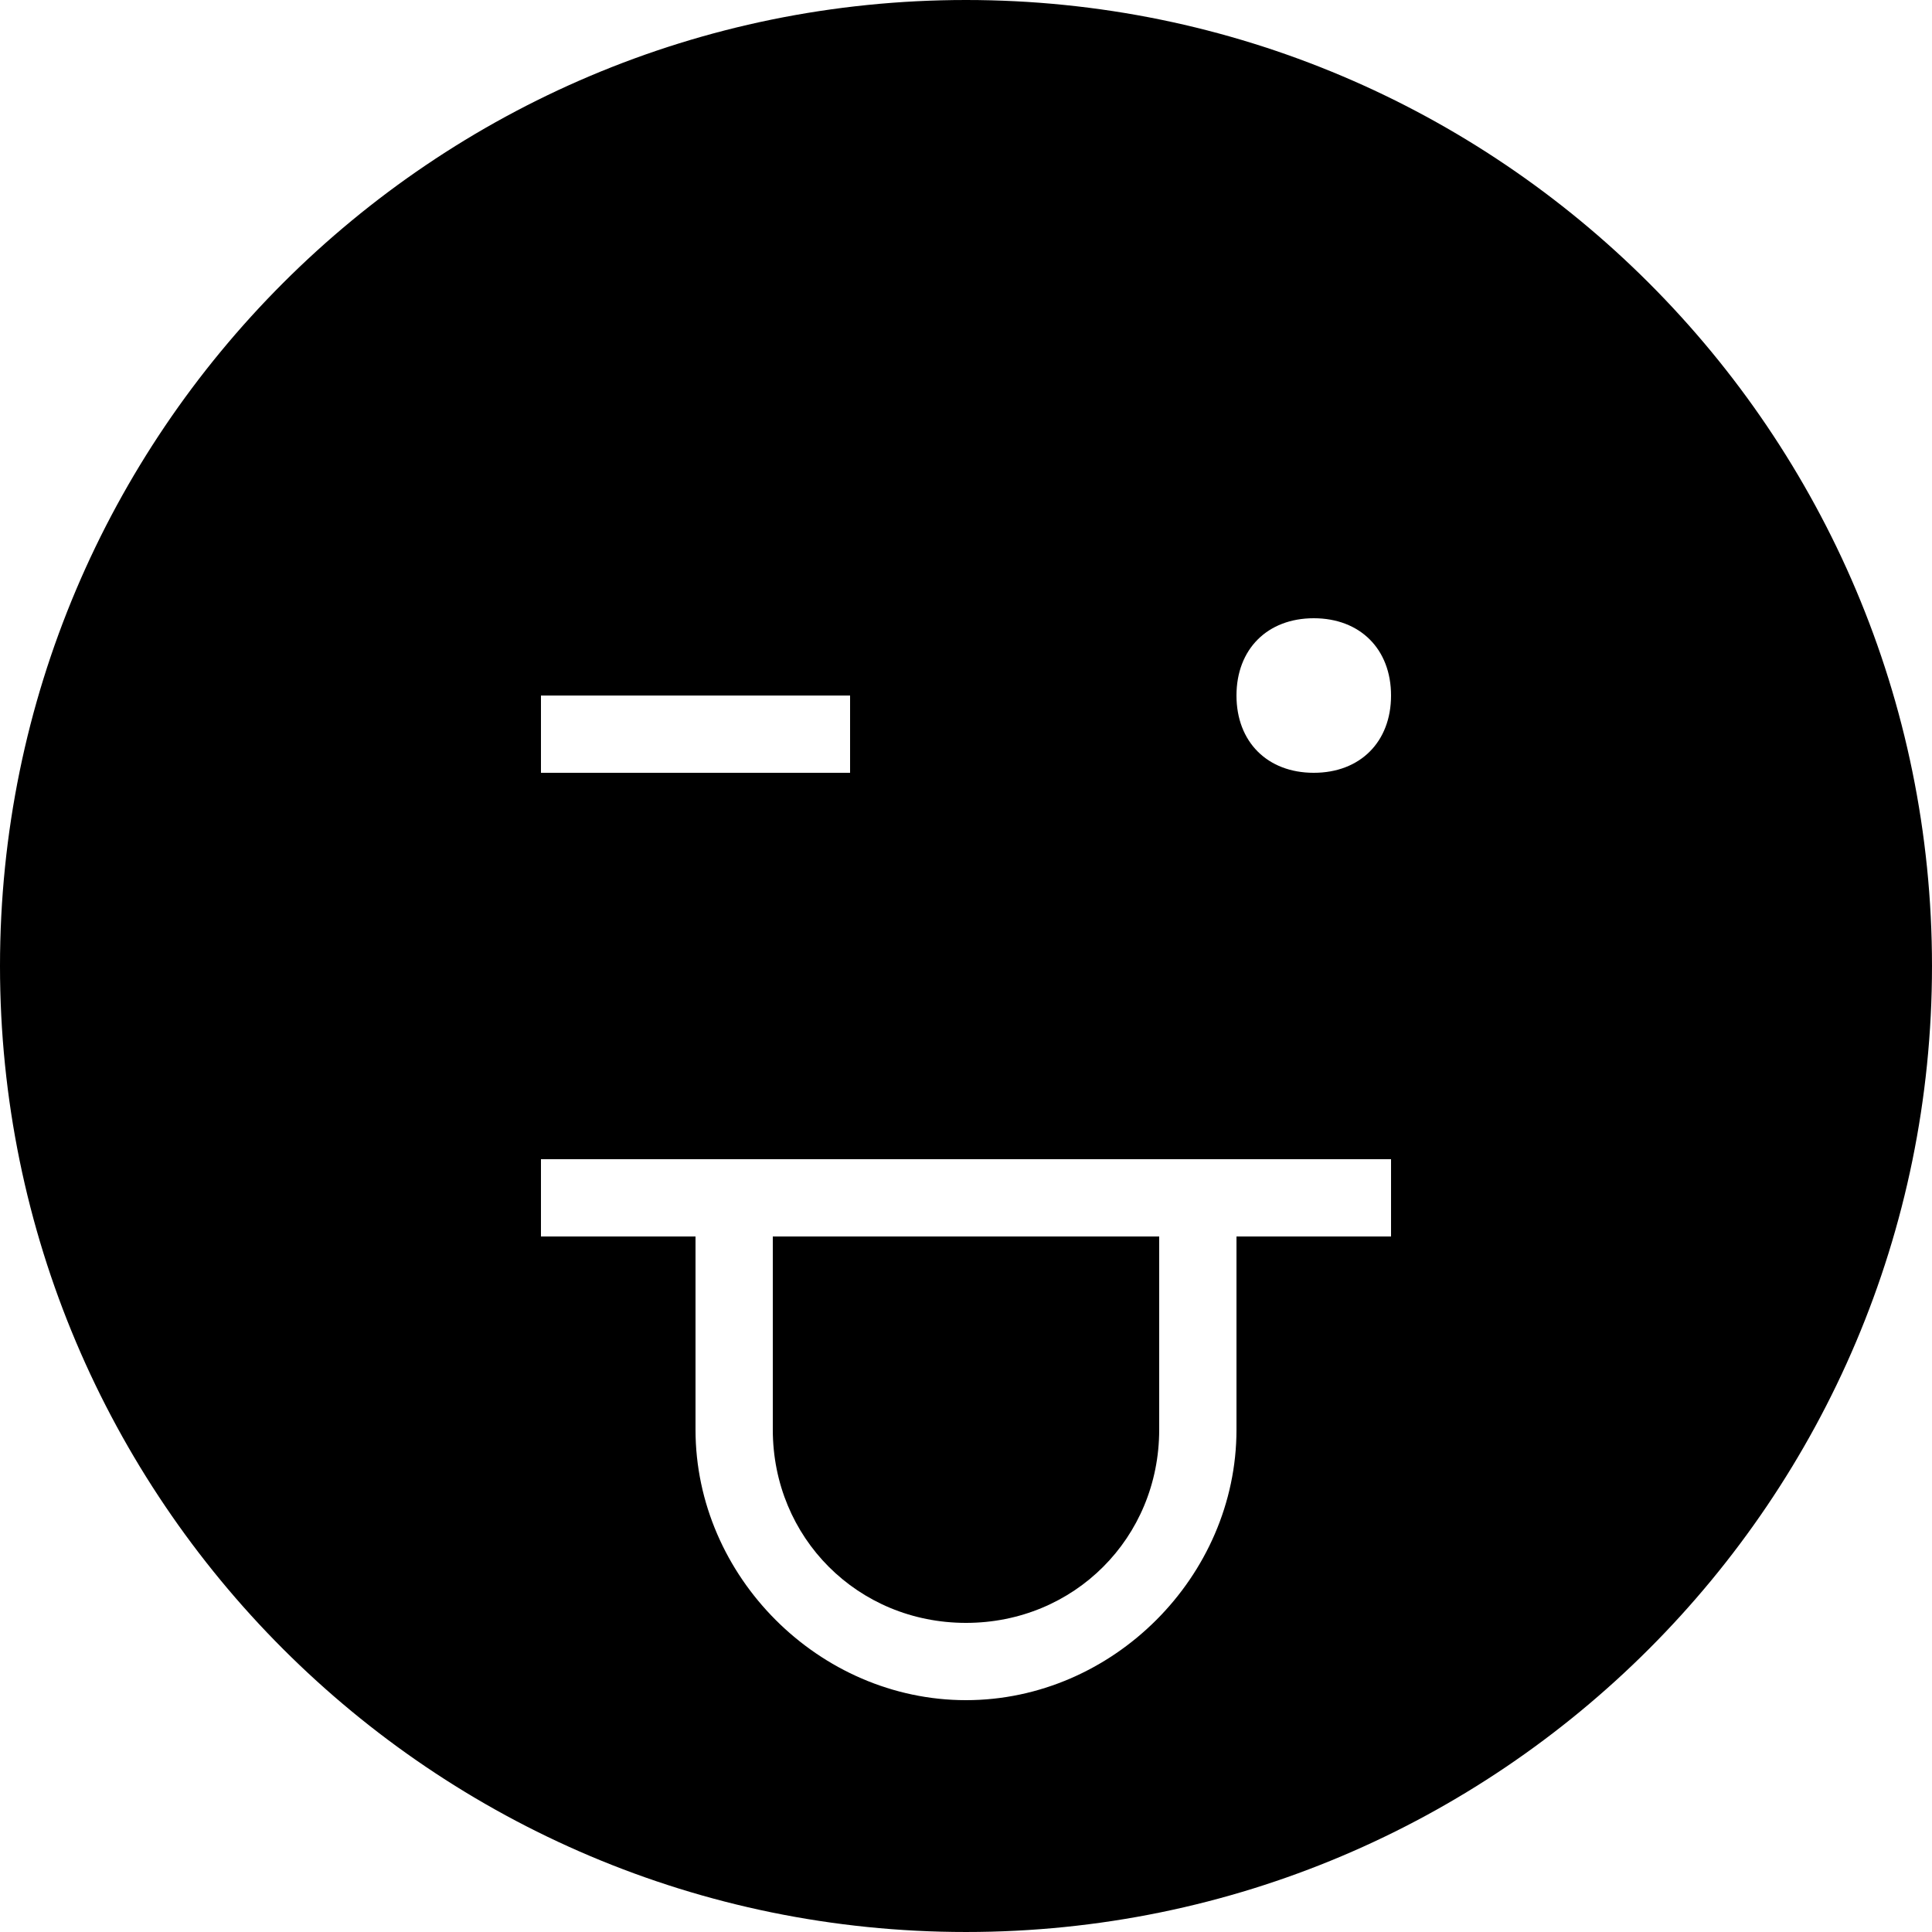 <svg xmlns="http://www.w3.org/2000/svg" width="478.125" height="478.125" viewBox="0 0 478.125 478.125"><path d="M239.062 401.625c26.775 0 47.812-21.037 47.812-47.812V306H191.25v47.812c0 26.776 21.038 47.813 47.812 47.813z"/><path d="M239.062 0C107.1 0 0 107.1 0 239.062c0 131.963 107.1 239.062 239.062 239.062 131.963 0 239.062-107.1 239.062-239.062C478.125 107.1 371.025 0 239.062 0zM133.875 172.125h76.5v19.125h-76.5v-19.125zM344.25 306H306v47.812c0 36.338-30.6 66.938-66.938 66.938-36.337 0-66.938-30.6-66.938-66.938V306h-38.25v-19.125H344.25V306zm-19.125-114.75c-11.475 0-19.125-7.65-19.125-19.125S313.65 153 325.125 153s19.125 7.65 19.125 19.125-7.65 19.125-19.125 19.125z"/></svg>